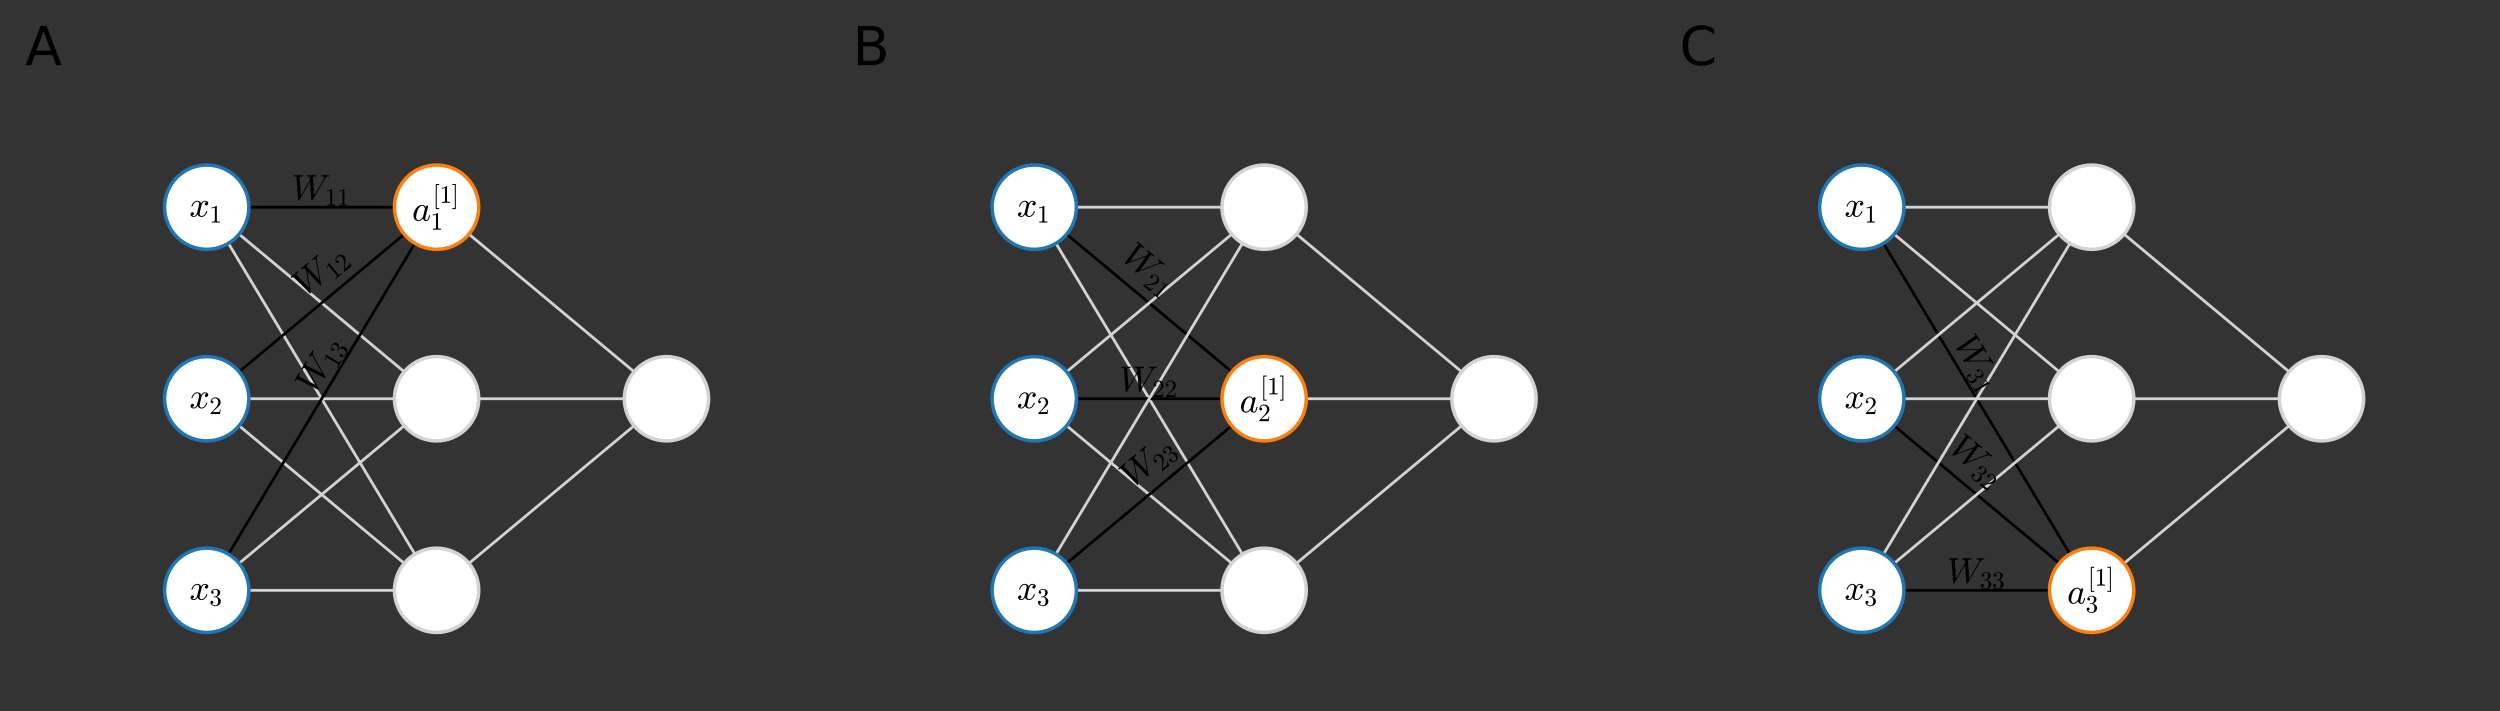 <?xml version="1.0" encoding="utf-8" standalone="no"?>
<!DOCTYPE svg PUBLIC "-//W3C//DTD SVG 1.1//EN"
  "http://www.w3.org/Graphics/SVG/1.1/DTD/svg11.dtd">
<svg height="203.135pt" version="1.1" viewBox="0 0 713.955 203.135" width="713.955pt" xmlns="http://www.w3.org/2000/svg" xmlns:xlink="http://www.w3.org/1999/xlink">
 <rect x="0" y="0" width="713.955" height="203.135" fill="#333333" stroke="none"/>
 <defs>
  <style type="text/css">*{stroke-linecap:butt;stroke-linejoin:round;}</style>
 </defs>
 <g id="figure_1">
  <g id="patch_1">
   <path d="M 0 203.135 
L 713.955 203.135 
L 713.955 0 
L 0 0 
z
" style="fill:none;"/>
  </g>
  <g id="axes_1">
   <g id="line2d_1">
    <path clip-path="url(#pb0d45c9644)" d="M 59.037 59.171 
L 124.684 59.171 
" style="fill:none;stroke:#000000;stroke-linecap:square;stroke-width:0.8;"/>
   </g>
   <g id="line2d_2">
    <path clip-path="url(#pb0d45c9644)" d="M 59.037 59.171 
L 124.684 113.876 
" style="fill:none;stroke:#d3d3d3;stroke-linecap:square;stroke-width:0.8;"/>
   </g>
   <g id="line2d_3">
    <path clip-path="url(#pb0d45c9644)" d="M 59.037 59.171 
L 124.684 168.582 
" style="fill:none;stroke:#d3d3d3;stroke-linecap:square;stroke-width:0.8;"/>
   </g>
   <g id="line2d_4">
    <path clip-path="url(#pb0d45c9644)" d="M 59.037 113.876 
L 124.684 59.171 
" style="fill:none;stroke:#000000;stroke-linecap:square;stroke-width:0.8;"/>
   </g>
   <g id="line2d_5">
    <path clip-path="url(#pb0d45c9644)" d="M 59.037 113.876 
L 124.684 113.876 
" style="fill:none;stroke:#d3d3d3;stroke-linecap:square;stroke-width:0.8;"/>
   </g>
   <g id="line2d_6">
    <path clip-path="url(#pb0d45c9644)" d="M 59.037 113.876 
L 124.684 168.582 
" style="fill:none;stroke:#d3d3d3;stroke-linecap:square;stroke-width:0.8;"/>
   </g>
   <g id="line2d_7">
    <path clip-path="url(#pb0d45c9644)" d="M 59.037 168.582 
L 124.684 59.171 
" style="fill:none;stroke:#000000;stroke-linecap:square;stroke-width:0.8;"/>
   </g>
   <g id="line2d_8">
    <path clip-path="url(#pb0d45c9644)" d="M 59.037 168.582 
L 124.684 113.876 
" style="fill:none;stroke:#d3d3d3;stroke-linecap:square;stroke-width:0.8;"/>
   </g>
   <g id="line2d_9">
    <path clip-path="url(#pb0d45c9644)" d="M 59.037 168.582 
L 124.684 168.582 
" style="fill:none;stroke:#d3d3d3;stroke-linecap:square;stroke-width:0.8;"/>
   </g>
   <g id="line2d_10">
    <path clip-path="url(#pb0d45c9644)" d="M 124.684 59.171 
L 190.332 113.876 
" style="fill:none;stroke:#d3d3d3;stroke-linecap:square;stroke-width:0.8;"/>
   </g>
   <g id="line2d_11">
    <path clip-path="url(#pb0d45c9644)" d="M 124.684 113.876 
L 190.332 113.876 
" style="fill:none;stroke:#d3d3d3;stroke-linecap:square;stroke-width:0.8;"/>
   </g>
   <g id="line2d_12">
    <path clip-path="url(#pb0d45c9644)" d="M 124.684 168.582 
L 190.332 113.876 
" style="fill:none;stroke:#d3d3d3;stroke-linecap:square;stroke-width:0.8;"/>
   </g>
   <g id="text_1">
    <!-- $W_{11}$ -->
    <g transform="translate(83.311 57.091)scale(0.1 -0.1)">
     <defs>
      <path d="M 1141 -72 
L 844 4006 
Q 822 4100 703 4123 
Q 584 4147 409 4147 
Q 347 4147 347 4231 
Q 369 4313 381 4342 
Q 394 4372 453 4372 
L 1978 4372 
Q 2041 4372 2041 4288 
Q 2016 4147 1959 4147 
Q 1447 4147 1416 3969 
L 1644 738 
L 3244 3525 
L 3213 4006 
Q 3191 4100 3072 4123 
Q 2953 4147 2778 4147 
Q 2713 4147 2713 4231 
Q 2734 4313 2746 4342 
Q 2759 4372 2822 4372 
L 4347 4372 
Q 4409 4372 4409 4288 
Q 4406 4272 4397 4234 
Q 4388 4197 4372 4172 
Q 4356 4147 4325 4147 
Q 3809 4147 3781 3969 
L 3781 3922 
L 4013 738 
L 5753 3775 
Q 5791 3844 5791 3909 
Q 5791 4041 5662 4094 
Q 5534 4147 5375 4147 
Q 5313 4147 5313 4231 
Q 5325 4281 5333 4309 
Q 5341 4338 5361 4355 
Q 5381 4372 5422 4372 
L 6644 4372 
Q 6706 4372 6706 4288 
Q 6703 4272 6693 4233 
Q 6684 4194 6667 4170 
Q 6650 4147 6625 4147 
Q 6169 4147 5931 3731 
Q 5913 3713 5913 3713 
L 3744 -72 
Q 3709 -141 3634 -141 
L 3584 -141 
Q 3506 -141 3506 -72 
L 3263 3225 
L 1381 -72 
Q 1334 -141 1269 -141 
L 1216 -141 
Q 1141 -141 1141 -72 
z
" id="Cmmi10-57" transform="scale(0.016)"/>
      <path d="M 594 0 
L 594 225 
Q 1394 225 1394 428 
L 1394 3788 
Q 1063 3628 556 3628 
L 556 3853 
Q 1341 3853 1741 4263 
L 1831 4263 
Q 1853 4263 1873 4245 
Q 1894 4228 1894 4206 
L 1894 428 
Q 1894 225 2694 225 
L 2694 0 
L 594 0 
z
" id="Cmr10-31" transform="scale(0.016)"/>
     </defs>
     <use transform="translate(0 0.688)" xlink:href="#Cmmi10-57"/>
     <use transform="translate(94.385 -16.319)scale(0.7)" xlink:href="#Cmr10-31"/>
     <use transform="translate(129.385 -16.319)scale(0.7)" xlink:href="#Cmr10-31"/>
    </g>
   </g>
   <g id="text_2">
    <!-- $W_{12}$ -->
    <g transform="translate(87.059 84.926)rotate(-39.806)scale(0.1 -0.1)">
     <defs>
      <path d="M 319 0 
L 319 172 
Q 319 188 331 206 
L 1325 1306 
Q 1550 1550 1690 1715 
Q 1831 1881 1968 2097 
Q 2106 2313 2186 2536 
Q 2266 2759 2266 3009 
Q 2266 3272 2169 3511 
Q 2072 3750 1880 3894 
Q 1688 4038 1416 4038 
Q 1138 4038 916 3870 
Q 694 3703 603 3438 
Q 628 3444 672 3444 
Q 816 3444 917 3347 
Q 1019 3250 1019 3097 
Q 1019 2950 917 2848 
Q 816 2747 672 2747 
Q 522 2747 420 2851 
Q 319 2956 319 3097 
Q 319 3338 409 3548 
Q 500 3759 670 3923 
Q 841 4088 1055 4175 
Q 1269 4263 1509 4263 
Q 1875 4263 2190 4108 
Q 2506 3953 2690 3670 
Q 2875 3388 2875 3009 
Q 2875 2731 2753 2481 
Q 2631 2231 2440 2026 
Q 2250 1822 1953 1562 
Q 1656 1303 1563 1216 
L 838 519 
L 1453 519 
Q 1906 519 2211 526 
Q 2516 534 2534 550 
Q 2609 631 2688 1141 
L 2875 1141 
L 2694 0 
L 319 0 
z
" id="Cmr10-32" transform="scale(0.016)"/>
     </defs>
     <use transform="translate(0 0.688)" xlink:href="#Cmmi10-57"/>
     <use transform="translate(94.385 -16.319)scale(0.7)" xlink:href="#Cmr10-31"/>
     <use transform="translate(129.385 -16.319)scale(0.7)" xlink:href="#Cmr10-32"/>
    </g>
   </g>
   <g id="text_3">
    <!-- $W_{13}$ -->
    <g transform="translate(89.828 112.806)rotate(-59.036)scale(0.1 -0.1)">
     <defs>
      <path d="M 609 494 
Q 759 275 1012 169 
Q 1266 63 1556 63 
Q 1928 63 2084 380 
Q 2241 697 2241 1100 
Q 2241 1281 2208 1462 
Q 2175 1644 2097 1800 
Q 2019 1956 1883 2050 
Q 1747 2144 1550 2144 
L 1125 2144 
Q 1069 2144 1069 2203 
L 1069 2259 
Q 1069 2309 1125 2309 
L 1478 2338 
Q 1703 2338 1851 2506 
Q 2000 2675 2069 2917 
Q 2138 3159 2138 3378 
Q 2138 3684 1994 3881 
Q 1850 4078 1556 4078 
Q 1313 4078 1091 3986 
Q 869 3894 738 3706 
Q 750 3709 759 3711 
Q 769 3713 781 3713 
Q 925 3713 1022 3613 
Q 1119 3513 1119 3372 
Q 1119 3234 1022 3134 
Q 925 3034 781 3034 
Q 641 3034 541 3134 
Q 441 3234 441 3372 
Q 441 3647 606 3850 
Q 772 4053 1033 4158 
Q 1294 4263 1556 4263 
Q 1750 4263 1965 4205 
Q 2181 4147 2356 4039 
Q 2531 3931 2642 3762 
Q 2753 3594 2753 3378 
Q 2753 3109 2633 2881 
Q 2513 2653 2303 2487 
Q 2094 2322 1844 2241 
Q 2122 2188 2372 2031 
Q 2622 1875 2773 1631 
Q 2925 1388 2925 1106 
Q 2925 753 2731 467 
Q 2538 181 2222 20 
Q 1906 -141 1556 -141 
Q 1256 -141 954 -26 
Q 653 88 461 316 
Q 269 544 269 863 
Q 269 1022 375 1128 
Q 481 1234 641 1234 
Q 744 1234 830 1186 
Q 916 1138 964 1050 
Q 1013 963 1013 863 
Q 1013 706 903 600 
Q 794 494 641 494 
L 609 494 
z
" id="Cmr10-33" transform="scale(0.016)"/>
     </defs>
     <use transform="translate(0 0.688)" xlink:href="#Cmmi10-57"/>
     <use transform="translate(94.385 -16.319)scale(0.7)" xlink:href="#Cmr10-31"/>
     <use transform="translate(129.385 -16.319)scale(0.7)" xlink:href="#Cmr10-33"/>
    </g>
   </g>
   <g id="text_4">
    <!-- A -->
    <g transform="translate(7.2 18.598)scale(0.15 -0.15)">
     <defs>
      <path d="M 2188 4044 
L 1331 1722 
L 3047 1722 
L 2188 4044 
z
M 1831 4666 
L 2547 4666 
L 4325 0 
L 3669 0 
L 3244 1197 
L 1141 1197 
L 716 0 
L 50 0 
L 1831 4666 
z
" id="DejaVuSans-41" transform="scale(0.016)"/>
     </defs>
     <use xlink:href="#DejaVuSans-41"/>
    </g>
   </g>
   <g id="patch_2">
    <path clip-path="url(#pb0d45c9644)" d="M 59.037 71.206 
C 62.229 71.206 65.291 69.938 67.548 67.681 
C 69.805 65.424 71.073 62.362 71.073 59.171 
C 71.073 55.979 69.805 52.917 67.548 50.66 
C 65.291 48.403 62.229 47.135 59.037 47.135 
C 55.846 47.135 52.784 48.403 50.527 50.66 
C 48.27 52.917 47.002 55.979 47.002 59.171 
C 47.002 62.362 48.27 65.424 50.527 67.681 
C 52.784 69.938 55.846 71.206 59.037 71.206 
z
" style="fill:#ffffff;stroke:#1f77b4;stroke-linejoin:miter;"/>
   </g>
   <g id="patch_3">
    <path clip-path="url(#pb0d45c9644)" d="M 59.037 125.912 
C 62.229 125.912 65.291 124.644 67.548 122.387 
C 69.805 120.13 71.073 117.068 71.073 113.876 
C 71.073 110.685 69.805 107.623 67.548 105.366 
C 65.291 103.109 62.229 101.841 59.037 101.841 
C 55.846 101.841 52.784 103.109 50.527 105.366 
C 48.27 107.623 47.002 110.685 47.002 113.876 
C 47.002 117.068 48.27 120.13 50.527 122.387 
C 52.784 124.644 55.846 125.912 59.037 125.912 
z
" style="fill:#ffffff;stroke:#1f77b4;stroke-linejoin:miter;"/>
   </g>
   <g id="patch_4">
    <path clip-path="url(#pb0d45c9644)" d="M 59.037 180.618 
C 62.229 180.618 65.291 179.35 67.548 177.093 
C 69.805 174.836 71.073 171.774 71.073 168.582 
C 71.073 165.391 69.805 162.329 67.548 160.072 
C 65.291 157.815 62.229 156.547 59.037 156.547 
C 55.846 156.547 52.784 157.815 50.527 160.072 
C 48.27 162.329 47.002 165.391 47.002 168.582 
C 47.002 171.774 48.27 174.836 50.527 177.093 
C 52.784 179.35 55.846 180.618 59.037 180.618 
z
" style="fill:#ffffff;stroke:#1f77b4;stroke-linejoin:miter;"/>
   </g>
   <g id="patch_5">
    <path clip-path="url(#pb0d45c9644)" d="M 124.684 71.206 
C 127.876 71.206 130.938 69.938 133.195 67.681 
C 135.452 65.424 136.72 62.362 136.72 59.171 
C 136.72 55.979 135.452 52.917 133.195 50.66 
C 130.938 48.403 127.876 47.135 124.684 47.135 
C 121.493 47.135 118.431 48.403 116.174 50.66 
C 113.917 52.917 112.649 55.979 112.649 59.171 
C 112.649 62.362 113.917 65.424 116.174 67.681 
C 118.431 69.938 121.493 71.206 124.684 71.206 
z
" style="fill:#ffffff;stroke:#ff7f0e;stroke-linejoin:miter;"/>
   </g>
   <g id="patch_6">
    <path clip-path="url(#pb0d45c9644)" d="M 124.684 125.912 
C 127.876 125.912 130.938 124.644 133.195 122.387 
C 135.452 120.13 136.72 117.068 136.72 113.876 
C 136.72 110.685 135.452 107.623 133.195 105.366 
C 130.938 103.109 127.876 101.841 124.684 101.841 
C 121.493 101.841 118.431 103.109 116.174 105.366 
C 113.917 107.623 112.649 110.685 112.649 113.876 
C 112.649 117.068 113.917 120.13 116.174 122.387 
C 118.431 124.644 121.493 125.912 124.684 125.912 
z
" style="fill:#ffffff;stroke:#d3d3d3;stroke-linejoin:miter;"/>
   </g>
   <g id="patch_7">
    <path clip-path="url(#pb0d45c9644)" d="M 124.684 180.618 
C 127.876 180.618 130.938 179.35 133.195 177.093 
C 135.452 174.836 136.72 171.774 136.72 168.582 
C 136.72 165.391 135.452 162.329 133.195 160.072 
C 130.938 157.815 127.876 156.547 124.684 156.547 
C 121.493 156.547 118.431 157.815 116.174 160.072 
C 113.917 162.329 112.649 165.391 112.649 168.582 
C 112.649 171.774 113.917 174.836 116.174 177.093 
C 118.431 179.35 121.493 180.618 124.684 180.618 
z
" style="fill:#ffffff;stroke:#d3d3d3;stroke-linejoin:miter;"/>
   </g>
   <g id="patch_8">
    <path clip-path="url(#pb0d45c9644)" d="M 190.332 125.912 
C 193.523 125.912 196.585 124.644 198.842 122.387 
C 201.099 120.13 202.367 117.068 202.367 113.876 
C 202.367 110.685 201.099 107.623 198.842 105.366 
C 196.585 103.109 193.523 101.841 190.332 101.841 
C 187.14 101.841 184.078 103.109 181.821 105.366 
C 179.564 107.623 178.296 110.685 178.296 113.876 
C 178.296 117.068 179.564 120.13 181.821 122.387 
C 184.078 124.644 187.14 125.912 190.332 125.912 
z
" style="fill:#ffffff;stroke:#d3d3d3;stroke-linejoin:miter;"/>
   </g>
   <g id="text_5">
    <!-- $x_1$ -->
    <g transform="translate(54.087 61.93)scale(0.1 -0.1)">
     <defs>
      <path d="M 500 184 
Q 613 97 819 97 
Q 1019 97 1172 289 
Q 1325 481 1381 709 
L 1672 1844 
Q 1741 2153 1741 2266 
Q 1741 2425 1652 2544 
Q 1563 2663 1403 2663 
Q 1200 2663 1022 2536 
Q 844 2409 722 2214 
Q 600 2019 550 1819 
Q 538 1778 500 1778 
L 422 1778 
Q 372 1778 372 1838 
L 372 1856 
Q 434 2094 584 2320 
Q 734 2547 951 2687 
Q 1169 2828 1416 2828 
Q 1650 2828 1839 2703 
Q 2028 2578 2106 2363 
Q 2216 2559 2386 2693 
Q 2556 2828 2759 2828 
Q 2897 2828 3040 2779 
Q 3184 2731 3275 2631 
Q 3366 2531 3366 2381 
Q 3366 2219 3261 2101 
Q 3156 1984 2994 1984 
Q 2891 1984 2822 2050 
Q 2753 2116 2753 2216 
Q 2753 2350 2845 2451 
Q 2938 2553 3066 2572 
Q 2950 2663 2747 2663 
Q 2541 2663 2389 2472 
Q 2238 2281 2175 2047 
L 1894 916 
Q 1825 659 1825 494 
Q 1825 331 1917 214 
Q 2009 97 2163 97 
Q 2463 97 2698 361 
Q 2934 625 3009 941 
Q 3022 978 3059 978 
L 3138 978 
Q 3163 978 3178 961 
Q 3194 944 3194 922 
Q 3194 916 3188 903 
Q 3097 522 2806 225 
Q 2516 -72 2150 -72 
Q 1916 -72 1727 54 
Q 1538 181 1459 397 
Q 1359 209 1182 68 
Q 1006 -72 806 -72 
Q 669 -72 523 -23 
Q 378 25 287 125 
Q 197 225 197 378 
Q 197 528 301 651 
Q 406 775 563 775 
Q 669 775 741 711 
Q 813 647 813 544 
Q 813 409 723 309 
Q 634 209 500 184 
z
" id="Cmmi10-78" transform="scale(0.016)"/>
     </defs>
     <use transform="translate(0 0.812)" xlink:href="#Cmmi10-78"/>
     <use transform="translate(57.08 -16.194)scale(0.7)" xlink:href="#Cmr10-31"/>
    </g>
   </g>
   <g id="text_6">
    <!-- $x_2$ -->
    <g transform="translate(54.087 116.636)scale(0.1 -0.1)">
     <use transform="translate(0 0.812)" xlink:href="#Cmmi10-78"/>
     <use transform="translate(57.08 -16.194)scale(0.7)" xlink:href="#Cmr10-32"/>
    </g>
   </g>
   <g id="text_7">
    <!-- $x_3$ -->
    <g transform="translate(54.087 171.342)scale(0.1 -0.1)">
     <use transform="translate(0 0.812)" xlink:href="#Cmmi10-78"/>
     <use transform="translate(57.08 -16.194)scale(0.7)" xlink:href="#Cmr10-33"/>
    </g>
   </g>
   <g id="text_8">
    <!-- $a^{[1]}_1$ -->
    <g transform="translate(117.684 63.071)scale(0.1 -0.1)">
     <defs>
      <path d="M 1113 -72 
Q 709 -72 476 233 
Q 244 538 244 953 
Q 244 1363 456 1803 
Q 669 2244 1030 2536 
Q 1391 2828 1806 2828 
Q 1997 2828 2147 2725 
Q 2297 2622 2381 2444 
Q 2453 2700 2663 2700 
Q 2744 2700 2798 2651 
Q 2853 2603 2853 2522 
Q 2853 2503 2851 2493 
Q 2850 2484 2847 2472 
L 2400 684 
Q 2356 494 2356 372 
Q 2356 97 2541 97 
Q 2741 97 2845 351 
Q 2950 606 3022 941 
Q 3034 978 3072 978 
L 3150 978 
Q 3175 978 3190 956 
Q 3206 934 3206 916 
Q 3094 469 2961 198 
Q 2828 -72 2528 -72 
Q 2313 -72 2147 54 
Q 1981 181 1941 391 
Q 1528 -72 1113 -72 
z
M 1119 97 
Q 1350 97 1567 270 
Q 1784 444 1941 678 
Q 1947 684 1947 697 
L 2291 2088 
L 2297 2106 
Q 2259 2334 2132 2498 
Q 2006 2663 1791 2663 
Q 1575 2663 1389 2486 
Q 1203 2309 1075 2069 
Q 950 1813 836 1366 
Q 722 919 722 672 
Q 722 450 817 273 
Q 913 97 1119 97 
z
" id="Cmmi10-61" transform="scale(0.016)"/>
      <path d="M 756 -1600 
L 756 4800 
L 1631 4800 
L 1631 4544 
L 1013 4544 
L 1013 -1344 
L 1631 -1344 
L 1631 -1600 
L 756 -1600 
z
" id="Cmr10-5b" transform="scale(0.016)"/>
      <path d="M 141 -1600 
L 141 -1344 
L 763 -1344 
L 763 4544 
L 141 4544 
L 141 4800 
L 1019 4800 
L 1019 -1600 
L 141 -1600 
z
" id="Cmr10-5d" transform="scale(0.016)"/>
     </defs>
     <use transform="translate(0 0.383)" xlink:href="#Cmmi10-61"/>
     <use transform="translate(59.086 51.5)scale(0.7)" xlink:href="#Cmr10-5b"/>
     <use transform="translate(78.466 51.5)scale(0.7)" xlink:href="#Cmr10-31"/>
     <use transform="translate(113.466 51.5)scale(0.7)" xlink:href="#Cmr10-5d"/>
     <use transform="translate(52.783 -25.127)scale(0.7)" xlink:href="#Cmr10-31"/>
    </g>
   </g>
  </g>
  <g id="axes_2">
   <g id="line2d_13">
    <path clip-path="url(#pda59e9e65e)" d="M 295.367 59.171 
L 361.014 59.171 
" style="fill:none;stroke:#d3d3d3;stroke-linecap:square;stroke-width:0.8;"/>
   </g>
   <g id="line2d_14">
    <path clip-path="url(#pda59e9e65e)" d="M 295.367 59.171 
L 361.014 113.876 
" style="fill:none;stroke:#000000;stroke-linecap:square;stroke-width:0.8;"/>
   </g>
   <g id="line2d_15">
    <path clip-path="url(#pda59e9e65e)" d="M 295.367 59.171 
L 361.014 168.582 
" style="fill:none;stroke:#d3d3d3;stroke-linecap:square;stroke-width:0.8;"/>
   </g>
   <g id="line2d_16">
    <path clip-path="url(#pda59e9e65e)" d="M 295.367 113.876 
L 361.014 59.171 
" style="fill:none;stroke:#d3d3d3;stroke-linecap:square;stroke-width:0.8;"/>
   </g>
   <g id="line2d_17">
    <path clip-path="url(#pda59e9e65e)" d="M 295.367 113.876 
L 361.014 113.876 
" style="fill:none;stroke:#000000;stroke-linecap:square;stroke-width:0.8;"/>
   </g>
   <g id="line2d_18">
    <path clip-path="url(#pda59e9e65e)" d="M 295.367 113.876 
L 361.014 168.582 
" style="fill:none;stroke:#d3d3d3;stroke-linecap:square;stroke-width:0.8;"/>
   </g>
   <g id="line2d_19">
    <path clip-path="url(#pda59e9e65e)" d="M 295.367 168.582 
L 361.014 59.171 
" style="fill:none;stroke:#d3d3d3;stroke-linecap:square;stroke-width:0.8;"/>
   </g>
   <g id="line2d_20">
    <path clip-path="url(#pda59e9e65e)" d="M 295.367 168.582 
L 361.014 113.876 
" style="fill:none;stroke:#000000;stroke-linecap:square;stroke-width:0.8;"/>
   </g>
   <g id="line2d_21">
    <path clip-path="url(#pda59e9e65e)" d="M 295.367 168.582 
L 361.014 168.582 
" style="fill:none;stroke:#d3d3d3;stroke-linecap:square;stroke-width:0.8;"/>
   </g>
   <g id="line2d_22">
    <path clip-path="url(#pda59e9e65e)" d="M 361.014 59.171 
L 426.661 113.876 
" style="fill:none;stroke:#d3d3d3;stroke-linecap:square;stroke-width:0.8;"/>
   </g>
   <g id="line2d_23">
    <path clip-path="url(#pda59e9e65e)" d="M 361.014 113.876 
L 426.661 113.876 
" style="fill:none;stroke:#d3d3d3;stroke-linecap:square;stroke-width:0.8;"/>
   </g>
   <g id="line2d_24">
    <path clip-path="url(#pda59e9e65e)" d="M 361.014 168.582 
L 426.661 113.876 
" style="fill:none;stroke:#d3d3d3;stroke-linecap:square;stroke-width:0.8;"/>
   </g>
   <g id="text_9">
    <!-- $W_{21}$ -->
    <g transform="translate(319.856 73.979)rotate(-320.194)scale(0.1 -0.1)">
     <use transform="translate(0 0.688)" xlink:href="#Cmmi10-57"/>
     <use transform="translate(94.385 -16.319)scale(0.7)" xlink:href="#Cmr10-32"/>
     <use transform="translate(129.385 -16.319)scale(0.7)" xlink:href="#Cmr10-31"/>
    </g>
   </g>
   <g id="text_10">
    <!-- $W_{22}$ -->
    <g transform="translate(319.64 111.797)scale(0.1 -0.1)">
     <use transform="translate(0 0.688)" xlink:href="#Cmmi10-57"/>
     <use transform="translate(94.385 -16.319)scale(0.7)" xlink:href="#Cmr10-32"/>
     <use transform="translate(129.385 -16.319)scale(0.7)" xlink:href="#Cmr10-32"/>
    </g>
   </g>
   <g id="text_11">
    <!-- $W_{23}$ -->
    <g transform="translate(323.389 139.632)rotate(-39.806)scale(0.1 -0.1)">
     <use transform="translate(0 0.688)" xlink:href="#Cmmi10-57"/>
     <use transform="translate(94.385 -16.319)scale(0.7)" xlink:href="#Cmr10-32"/>
     <use transform="translate(129.385 -16.319)scale(0.7)" xlink:href="#Cmr10-33"/>
    </g>
   </g>
   <g id="text_12">
    <!-- B -->
    <g transform="translate(243.499 18.598)scale(0.15 -0.15)">
     <defs>
      <path d="M 1259 2228 
L 1259 519 
L 2272 519 
Q 2781 519 3026 730 
Q 3272 941 3272 1375 
Q 3272 1813 3026 2020 
Q 2781 2228 2272 2228 
L 1259 2228 
z
M 1259 4147 
L 1259 2741 
L 2194 2741 
Q 2656 2741 2882 2914 
Q 3109 3088 3109 3444 
Q 3109 3797 2882 3972 
Q 2656 4147 2194 4147 
L 1259 4147 
z
M 628 4666 
L 2241 4666 
Q 2963 4666 3353 4366 
Q 3744 4066 3744 3513 
Q 3744 3084 3544 2831 
Q 3344 2578 2956 2516 
Q 3422 2416 3680 2098 
Q 3938 1781 3938 1306 
Q 3938 681 3513 340 
Q 3088 0 2303 0 
L 628 0 
L 628 4666 
z
" id="DejaVuSans-42" transform="scale(0.016)"/>
     </defs>
     <use xlink:href="#DejaVuSans-42"/>
    </g>
   </g>
   <g id="patch_9">
    <path clip-path="url(#pda59e9e65e)" d="M 295.367 71.206 
C 298.559 71.206 301.62 69.938 303.877 67.681 
C 306.134 65.424 307.402 62.362 307.402 59.171 
C 307.402 55.979 306.134 52.917 303.877 50.66 
C 301.62 48.403 298.559 47.135 295.367 47.135 
C 292.175 47.135 289.114 48.403 286.857 50.66 
C 284.6 52.917 283.332 55.979 283.332 59.171 
C 283.332 62.362 284.6 65.424 286.857 67.681 
C 289.114 69.938 292.175 71.206 295.367 71.206 
z
" style="fill:#ffffff;stroke:#1f77b4;stroke-linejoin:miter;"/>
   </g>
   <g id="patch_10">
    <path clip-path="url(#pda59e9e65e)" d="M 295.367 125.912 
C 298.559 125.912 301.62 124.644 303.877 122.387 
C 306.134 120.13 307.402 117.068 307.402 113.876 
C 307.402 110.685 306.134 107.623 303.877 105.366 
C 301.62 103.109 298.559 101.841 295.367 101.841 
C 292.175 101.841 289.114 103.109 286.857 105.366 
C 284.6 107.623 283.332 110.685 283.332 113.876 
C 283.332 117.068 284.6 120.13 286.857 122.387 
C 289.114 124.644 292.175 125.912 295.367 125.912 
z
" style="fill:#ffffff;stroke:#1f77b4;stroke-linejoin:miter;"/>
   </g>
   <g id="patch_11">
    <path clip-path="url(#pda59e9e65e)" d="M 295.367 180.618 
C 298.559 180.618 301.62 179.35 303.877 177.093 
C 306.134 174.836 307.402 171.774 307.402 168.582 
C 307.402 165.391 306.134 162.329 303.877 160.072 
C 301.62 157.815 298.559 156.547 295.367 156.547 
C 292.175 156.547 289.114 157.815 286.857 160.072 
C 284.6 162.329 283.332 165.391 283.332 168.582 
C 283.332 171.774 284.6 174.836 286.857 177.093 
C 289.114 179.35 292.175 180.618 295.367 180.618 
z
" style="fill:#ffffff;stroke:#1f77b4;stroke-linejoin:miter;"/>
   </g>
   <g id="patch_12">
    <path clip-path="url(#pda59e9e65e)" d="M 361.014 71.206 
C 364.206 71.206 367.267 69.938 369.524 67.681 
C 371.781 65.424 373.049 62.362 373.049 59.171 
C 373.049 55.979 371.781 52.917 369.524 50.66 
C 367.267 48.403 364.206 47.135 361.014 47.135 
C 357.822 47.135 354.761 48.403 352.504 50.66 
C 350.247 52.917 348.979 55.979 348.979 59.171 
C 348.979 62.362 350.247 65.424 352.504 67.681 
C 354.761 69.938 357.822 71.206 361.014 71.206 
z
" style="fill:#ffffff;stroke:#d3d3d3;stroke-linejoin:miter;"/>
   </g>
   <g id="patch_13">
    <path clip-path="url(#pda59e9e65e)" d="M 361.014 125.912 
C 364.206 125.912 367.267 124.644 369.524 122.387 
C 371.781 120.13 373.049 117.068 373.049 113.876 
C 373.049 110.685 371.781 107.623 369.524 105.366 
C 367.267 103.109 364.206 101.841 361.014 101.841 
C 357.822 101.841 354.761 103.109 352.504 105.366 
C 350.247 107.623 348.979 110.685 348.979 113.876 
C 348.979 117.068 350.247 120.13 352.504 122.387 
C 354.761 124.644 357.822 125.912 361.014 125.912 
z
" style="fill:#ffffff;stroke:#ff7f0e;stroke-linejoin:miter;"/>
   </g>
   <g id="patch_14">
    <path clip-path="url(#pda59e9e65e)" d="M 361.014 180.618 
C 364.206 180.618 367.267 179.35 369.524 177.093 
C 371.781 174.836 373.049 171.774 373.049 168.582 
C 373.049 165.391 371.781 162.329 369.524 160.072 
C 367.267 157.815 364.206 156.547 361.014 156.547 
C 357.822 156.547 354.761 157.815 352.504 160.072 
C 350.247 162.329 348.979 165.391 348.979 168.582 
C 348.979 171.774 350.247 174.836 352.504 177.093 
C 354.761 179.35 357.822 180.618 361.014 180.618 
z
" style="fill:#ffffff;stroke:#d3d3d3;stroke-linejoin:miter;"/>
   </g>
   <g id="patch_15">
    <path clip-path="url(#pda59e9e65e)" d="M 426.661 125.912 
C 429.853 125.912 432.914 124.644 435.171 122.387 
C 437.428 120.13 438.696 117.068 438.696 113.876 
C 438.696 110.685 437.428 107.623 435.171 105.366 
C 432.914 103.109 429.853 101.841 426.661 101.841 
C 423.469 101.841 420.408 103.109 418.151 105.366 
C 415.894 107.623 414.626 110.685 414.626 113.876 
C 414.626 117.068 415.894 120.13 418.151 122.387 
C 420.408 124.644 423.469 125.912 426.661 125.912 
z
" style="fill:#ffffff;stroke:#d3d3d3;stroke-linejoin:miter;"/>
   </g>
   <g id="text_13">
    <!-- $x_1$ -->
    <g transform="translate(290.417 61.93)scale(0.1 -0.1)">
     <use transform="translate(0 0.812)" xlink:href="#Cmmi10-78"/>
     <use transform="translate(57.08 -16.194)scale(0.7)" xlink:href="#Cmr10-31"/>
    </g>
   </g>
   <g id="text_14">
    <!-- $x_2$ -->
    <g transform="translate(290.417 116.636)scale(0.1 -0.1)">
     <use transform="translate(0 0.812)" xlink:href="#Cmmi10-78"/>
     <use transform="translate(57.08 -16.194)scale(0.7)" xlink:href="#Cmr10-32"/>
    </g>
   </g>
   <g id="text_15">
    <!-- $x_3$ -->
    <g transform="translate(290.417 171.342)scale(0.1 -0.1)">
     <use transform="translate(0 0.812)" xlink:href="#Cmmi10-78"/>
     <use transform="translate(57.08 -16.194)scale(0.7)" xlink:href="#Cmr10-33"/>
    </g>
   </g>
   <g id="text_16">
    <!-- $a^{[1]}_2$ -->
    <g transform="translate(354.014 117.776)scale(0.1 -0.1)">
     <use transform="translate(0 0.383)" xlink:href="#Cmmi10-61"/>
     <use transform="translate(59.086 51.5)scale(0.7)" xlink:href="#Cmr10-5b"/>
     <use transform="translate(78.466 51.5)scale(0.7)" xlink:href="#Cmr10-31"/>
     <use transform="translate(113.466 51.5)scale(0.7)" xlink:href="#Cmr10-5d"/>
     <use transform="translate(52.783 -25.127)scale(0.7)" xlink:href="#Cmr10-32"/>
    </g>
   </g>
  </g>
  <g id="axes_3">
   <g id="line2d_25">
    <path clip-path="url(#pcf14e3ae6a)" d="M 531.696 59.171 
L 597.343 59.171 
" style="fill:none;stroke:#d3d3d3;stroke-linecap:square;stroke-width:0.8;"/>
   </g>
   <g id="line2d_26">
    <path clip-path="url(#pcf14e3ae6a)" d="M 531.696 59.171 
L 597.343 113.876 
" style="fill:none;stroke:#d3d3d3;stroke-linecap:square;stroke-width:0.8;"/>
   </g>
   <g id="line2d_27">
    <path clip-path="url(#pcf14e3ae6a)" d="M 531.696 59.171 
L 597.343 168.582 
" style="fill:none;stroke:#000000;stroke-linecap:square;stroke-width:0.8;"/>
   </g>
   <g id="line2d_28">
    <path clip-path="url(#pcf14e3ae6a)" d="M 531.696 113.876 
L 597.343 59.171 
" style="fill:none;stroke:#d3d3d3;stroke-linecap:square;stroke-width:0.8;"/>
   </g>
   <g id="line2d_29">
    <path clip-path="url(#pcf14e3ae6a)" d="M 531.696 113.876 
L 597.343 113.876 
" style="fill:none;stroke:#d3d3d3;stroke-linecap:square;stroke-width:0.8;"/>
   </g>
   <g id="line2d_30">
    <path clip-path="url(#pcf14e3ae6a)" d="M 531.696 113.876 
L 597.343 168.582 
" style="fill:none;stroke:#000000;stroke-linecap:square;stroke-width:0.8;"/>
   </g>
   <g id="line2d_31">
    <path clip-path="url(#pcf14e3ae6a)" d="M 531.696 168.582 
L 597.343 59.171 
" style="fill:none;stroke:#d3d3d3;stroke-linecap:square;stroke-width:0.8;"/>
   </g>
   <g id="line2d_32">
    <path clip-path="url(#pcf14e3ae6a)" d="M 531.696 168.582 
L 597.343 113.876 
" style="fill:none;stroke:#d3d3d3;stroke-linecap:square;stroke-width:0.8;"/>
   </g>
   <g id="line2d_33">
    <path clip-path="url(#pcf14e3ae6a)" d="M 531.696 168.582 
L 597.343 168.582 
" style="fill:none;stroke:#000000;stroke-linecap:square;stroke-width:0.8;"/>
   </g>
   <g id="line2d_34">
    <path clip-path="url(#pcf14e3ae6a)" d="M 597.343 59.171 
L 662.99 113.876 
" style="fill:none;stroke:#d3d3d3;stroke-linecap:square;stroke-width:0.8;"/>
   </g>
   <g id="line2d_35">
    <path clip-path="url(#pcf14e3ae6a)" d="M 597.343 113.876 
L 662.99 113.876 
" style="fill:none;stroke:#d3d3d3;stroke-linecap:square;stroke-width:0.8;"/>
   </g>
   <g id="line2d_36">
    <path clip-path="url(#pcf14e3ae6a)" d="M 597.343 168.582 
L 662.99 113.876 
" style="fill:none;stroke:#d3d3d3;stroke-linecap:square;stroke-width:0.8;"/>
   </g>
   <g id="text_17">
    <!-- $W_{31}$ -->
    <g transform="translate(557.755 98.143)rotate(-300.964)scale(0.1 -0.1)">
     <use transform="translate(0 0.688)" xlink:href="#Cmmi10-57"/>
     <use transform="translate(94.385 -16.319)scale(0.7)" xlink:href="#Cmr10-33"/>
     <use transform="translate(129.385 -16.319)scale(0.7)" xlink:href="#Cmr10-31"/>
    </g>
   </g>
   <g id="text_18">
    <!-- $W_{32}$ -->
    <g transform="translate(556.185 128.685)rotate(-320.194)scale(0.1 -0.1)">
     <use transform="translate(0 0.688)" xlink:href="#Cmmi10-57"/>
     <use transform="translate(94.385 -16.319)scale(0.7)" xlink:href="#Cmr10-33"/>
     <use transform="translate(129.385 -16.319)scale(0.7)" xlink:href="#Cmr10-32"/>
    </g>
   </g>
   <g id="text_19">
    <!-- $W_{33}$ -->
    <g transform="translate(555.97 166.503)scale(0.1 -0.1)">
     <use transform="translate(0 0.688)" xlink:href="#Cmmi10-57"/>
     <use transform="translate(94.385 -16.319)scale(0.7)" xlink:href="#Cmr10-33"/>
     <use transform="translate(129.385 -16.319)scale(0.7)" xlink:href="#Cmr10-33"/>
    </g>
   </g>
   <g id="text_20">
    <!-- C -->
    <g transform="translate(479.646 18.598)scale(0.15 -0.15)">
     <defs>
      <path d="M 4122 4306 
L 4122 3641 
Q 3803 3938 3442 4084 
Q 3081 4231 2675 4231 
Q 1875 4231 1450 3742 
Q 1025 3253 1025 2328 
Q 1025 1406 1450 917 
Q 1875 428 2675 428 
Q 3081 428 3442 575 
Q 3803 722 4122 1019 
L 4122 359 
Q 3791 134 3420 21 
Q 3050 -91 2638 -91 
Q 1578 -91 968 557 
Q 359 1206 359 2328 
Q 359 3453 968 4101 
Q 1578 4750 2638 4750 
Q 3056 4750 3426 4639 
Q 3797 4528 4122 4306 
z
" id="DejaVuSans-43" transform="scale(0.016)"/>
     </defs>
     <use xlink:href="#DejaVuSans-43"/>
    </g>
   </g>
   <g id="patch_16">
    <path clip-path="url(#pcf14e3ae6a)" d="M 531.696 71.206 
C 534.888 71.206 537.95 69.938 540.206 67.681 
C 542.463 65.424 543.732 62.362 543.732 59.171 
C 543.732 55.979 542.463 52.917 540.206 50.66 
C 537.95 48.403 534.888 47.135 531.696 47.135 
C 528.504 47.135 525.443 48.403 523.186 50.66 
C 520.929 52.917 519.661 55.979 519.661 59.171 
C 519.661 62.362 520.929 65.424 523.186 67.681 
C 525.443 69.938 528.504 71.206 531.696 71.206 
z
" style="fill:#ffffff;stroke:#1f77b4;stroke-linejoin:miter;"/>
   </g>
   <g id="patch_17">
    <path clip-path="url(#pcf14e3ae6a)" d="M 531.696 125.912 
C 534.888 125.912 537.95 124.644 540.206 122.387 
C 542.463 120.13 543.732 117.068 543.732 113.876 
C 543.732 110.685 542.463 107.623 540.206 105.366 
C 537.95 103.109 534.888 101.841 531.696 101.841 
C 528.504 101.841 525.443 103.109 523.186 105.366 
C 520.929 107.623 519.661 110.685 519.661 113.876 
C 519.661 117.068 520.929 120.13 523.186 122.387 
C 525.443 124.644 528.504 125.912 531.696 125.912 
z
" style="fill:#ffffff;stroke:#1f77b4;stroke-linejoin:miter;"/>
   </g>
   <g id="patch_18">
    <path clip-path="url(#pcf14e3ae6a)" d="M 531.696 180.618 
C 534.888 180.618 537.95 179.35 540.206 177.093 
C 542.463 174.836 543.732 171.774 543.732 168.582 
C 543.732 165.391 542.463 162.329 540.206 160.072 
C 537.95 157.815 534.888 156.547 531.696 156.547 
C 528.504 156.547 525.443 157.815 523.186 160.072 
C 520.929 162.329 519.661 165.391 519.661 168.582 
C 519.661 171.774 520.929 174.836 523.186 177.093 
C 525.443 179.35 528.504 180.618 531.696 180.618 
z
" style="fill:#ffffff;stroke:#1f77b4;stroke-linejoin:miter;"/>
   </g>
   <g id="patch_19">
    <path clip-path="url(#pcf14e3ae6a)" d="M 597.343 71.206 
C 600.535 71.206 603.597 69.938 605.854 67.681 
C 608.11 65.424 609.379 62.362 609.379 59.171 
C 609.379 55.979 608.11 52.917 605.854 50.66 
C 603.597 48.403 600.535 47.135 597.343 47.135 
C 594.151 47.135 591.09 48.403 588.833 50.66 
C 586.576 52.917 585.308 55.979 585.308 59.171 
C 585.308 62.362 586.576 65.424 588.833 67.681 
C 591.09 69.938 594.151 71.206 597.343 71.206 
z
" style="fill:#ffffff;stroke:#d3d3d3;stroke-linejoin:miter;"/>
   </g>
   <g id="patch_20">
    <path clip-path="url(#pcf14e3ae6a)" d="M 597.343 125.912 
C 600.535 125.912 603.597 124.644 605.854 122.387 
C 608.11 120.13 609.379 117.068 609.379 113.876 
C 609.379 110.685 608.11 107.623 605.854 105.366 
C 603.597 103.109 600.535 101.841 597.343 101.841 
C 594.151 101.841 591.09 103.109 588.833 105.366 
C 586.576 107.623 585.308 110.685 585.308 113.876 
C 585.308 117.068 586.576 120.13 588.833 122.387 
C 591.09 124.644 594.151 125.912 597.343 125.912 
z
" style="fill:#ffffff;stroke:#d3d3d3;stroke-linejoin:miter;"/>
   </g>
   <g id="patch_21">
    <path clip-path="url(#pcf14e3ae6a)" d="M 597.343 180.618 
C 600.535 180.618 603.597 179.35 605.854 177.093 
C 608.11 174.836 609.379 171.774 609.379 168.582 
C 609.379 165.391 608.11 162.329 605.854 160.072 
C 603.597 157.815 600.535 156.547 597.343 156.547 
C 594.151 156.547 591.09 157.815 588.833 160.072 
C 586.576 162.329 585.308 165.391 585.308 168.582 
C 585.308 171.774 586.576 174.836 588.833 177.093 
C 591.09 179.35 594.151 180.618 597.343 180.618 
z
" style="fill:#ffffff;stroke:#ff7f0e;stroke-linejoin:miter;"/>
   </g>
   <g id="patch_22">
    <path clip-path="url(#pcf14e3ae6a)" d="M 662.99 125.912 
C 666.182 125.912 669.244 124.644 671.501 122.387 
C 673.758 120.13 675.026 117.068 675.026 113.876 
C 675.026 110.685 673.758 107.623 671.501 105.366 
C 669.244 103.109 666.182 101.841 662.99 101.841 
C 659.799 101.841 656.737 103.109 654.48 105.366 
C 652.223 107.623 650.955 110.685 650.955 113.876 
C 650.955 117.068 652.223 120.13 654.48 122.387 
C 656.737 124.644 659.799 125.912 662.99 125.912 
z
" style="fill:#ffffff;stroke:#d3d3d3;stroke-linejoin:miter;"/>
   </g>
   <g id="text_21">
    <!-- $x_1$ -->
    <g transform="translate(526.746 61.93)scale(0.1 -0.1)">
     <use transform="translate(0 0.812)" xlink:href="#Cmmi10-78"/>
     <use transform="translate(57.08 -16.194)scale(0.7)" xlink:href="#Cmr10-31"/>
    </g>
   </g>
   <g id="text_22">
    <!-- $x_2$ -->
    <g transform="translate(526.746 116.636)scale(0.1 -0.1)">
     <use transform="translate(0 0.812)" xlink:href="#Cmmi10-78"/>
     <use transform="translate(57.08 -16.194)scale(0.7)" xlink:href="#Cmr10-32"/>
    </g>
   </g>
   <g id="text_23">
    <!-- $x_3$ -->
    <g transform="translate(526.746 171.342)scale(0.1 -0.1)">
     <use transform="translate(0 0.812)" xlink:href="#Cmmi10-78"/>
     <use transform="translate(57.08 -16.194)scale(0.7)" xlink:href="#Cmr10-33"/>
    </g>
   </g>
   <g id="text_24">
    <!-- $a^{[1]}_3$ -->
    <g transform="translate(590.343 172.382)scale(0.1 -0.1)">
     <use transform="translate(0 0.383)" xlink:href="#Cmmi10-61"/>
     <use transform="translate(59.086 51.5)scale(0.7)" xlink:href="#Cmr10-5b"/>
     <use transform="translate(78.466 51.5)scale(0.7)" xlink:href="#Cmr10-31"/>
     <use transform="translate(113.466 51.5)scale(0.7)" xlink:href="#Cmr10-5d"/>
     <use transform="translate(52.783 -25.127)scale(0.7)" xlink:href="#Cmr10-33"/>
    </g>
   </g>
  </g>
 </g>
 <defs>
  <clipPath id="pb0d45c9644">
   <rect height="164.118" width="196.941" x="37.155" y="31.818"/>
  </clipPath>
  <clipPath id="pda59e9e65e">
   <rect height="164.118" width="196.941" x="273.484" y="31.818"/>
  </clipPath>
  <clipPath id="pcf14e3ae6a">
   <rect height="164.118" width="196.941" x="509.814" y="31.818"/>
  </clipPath>
 </defs>
</svg>
